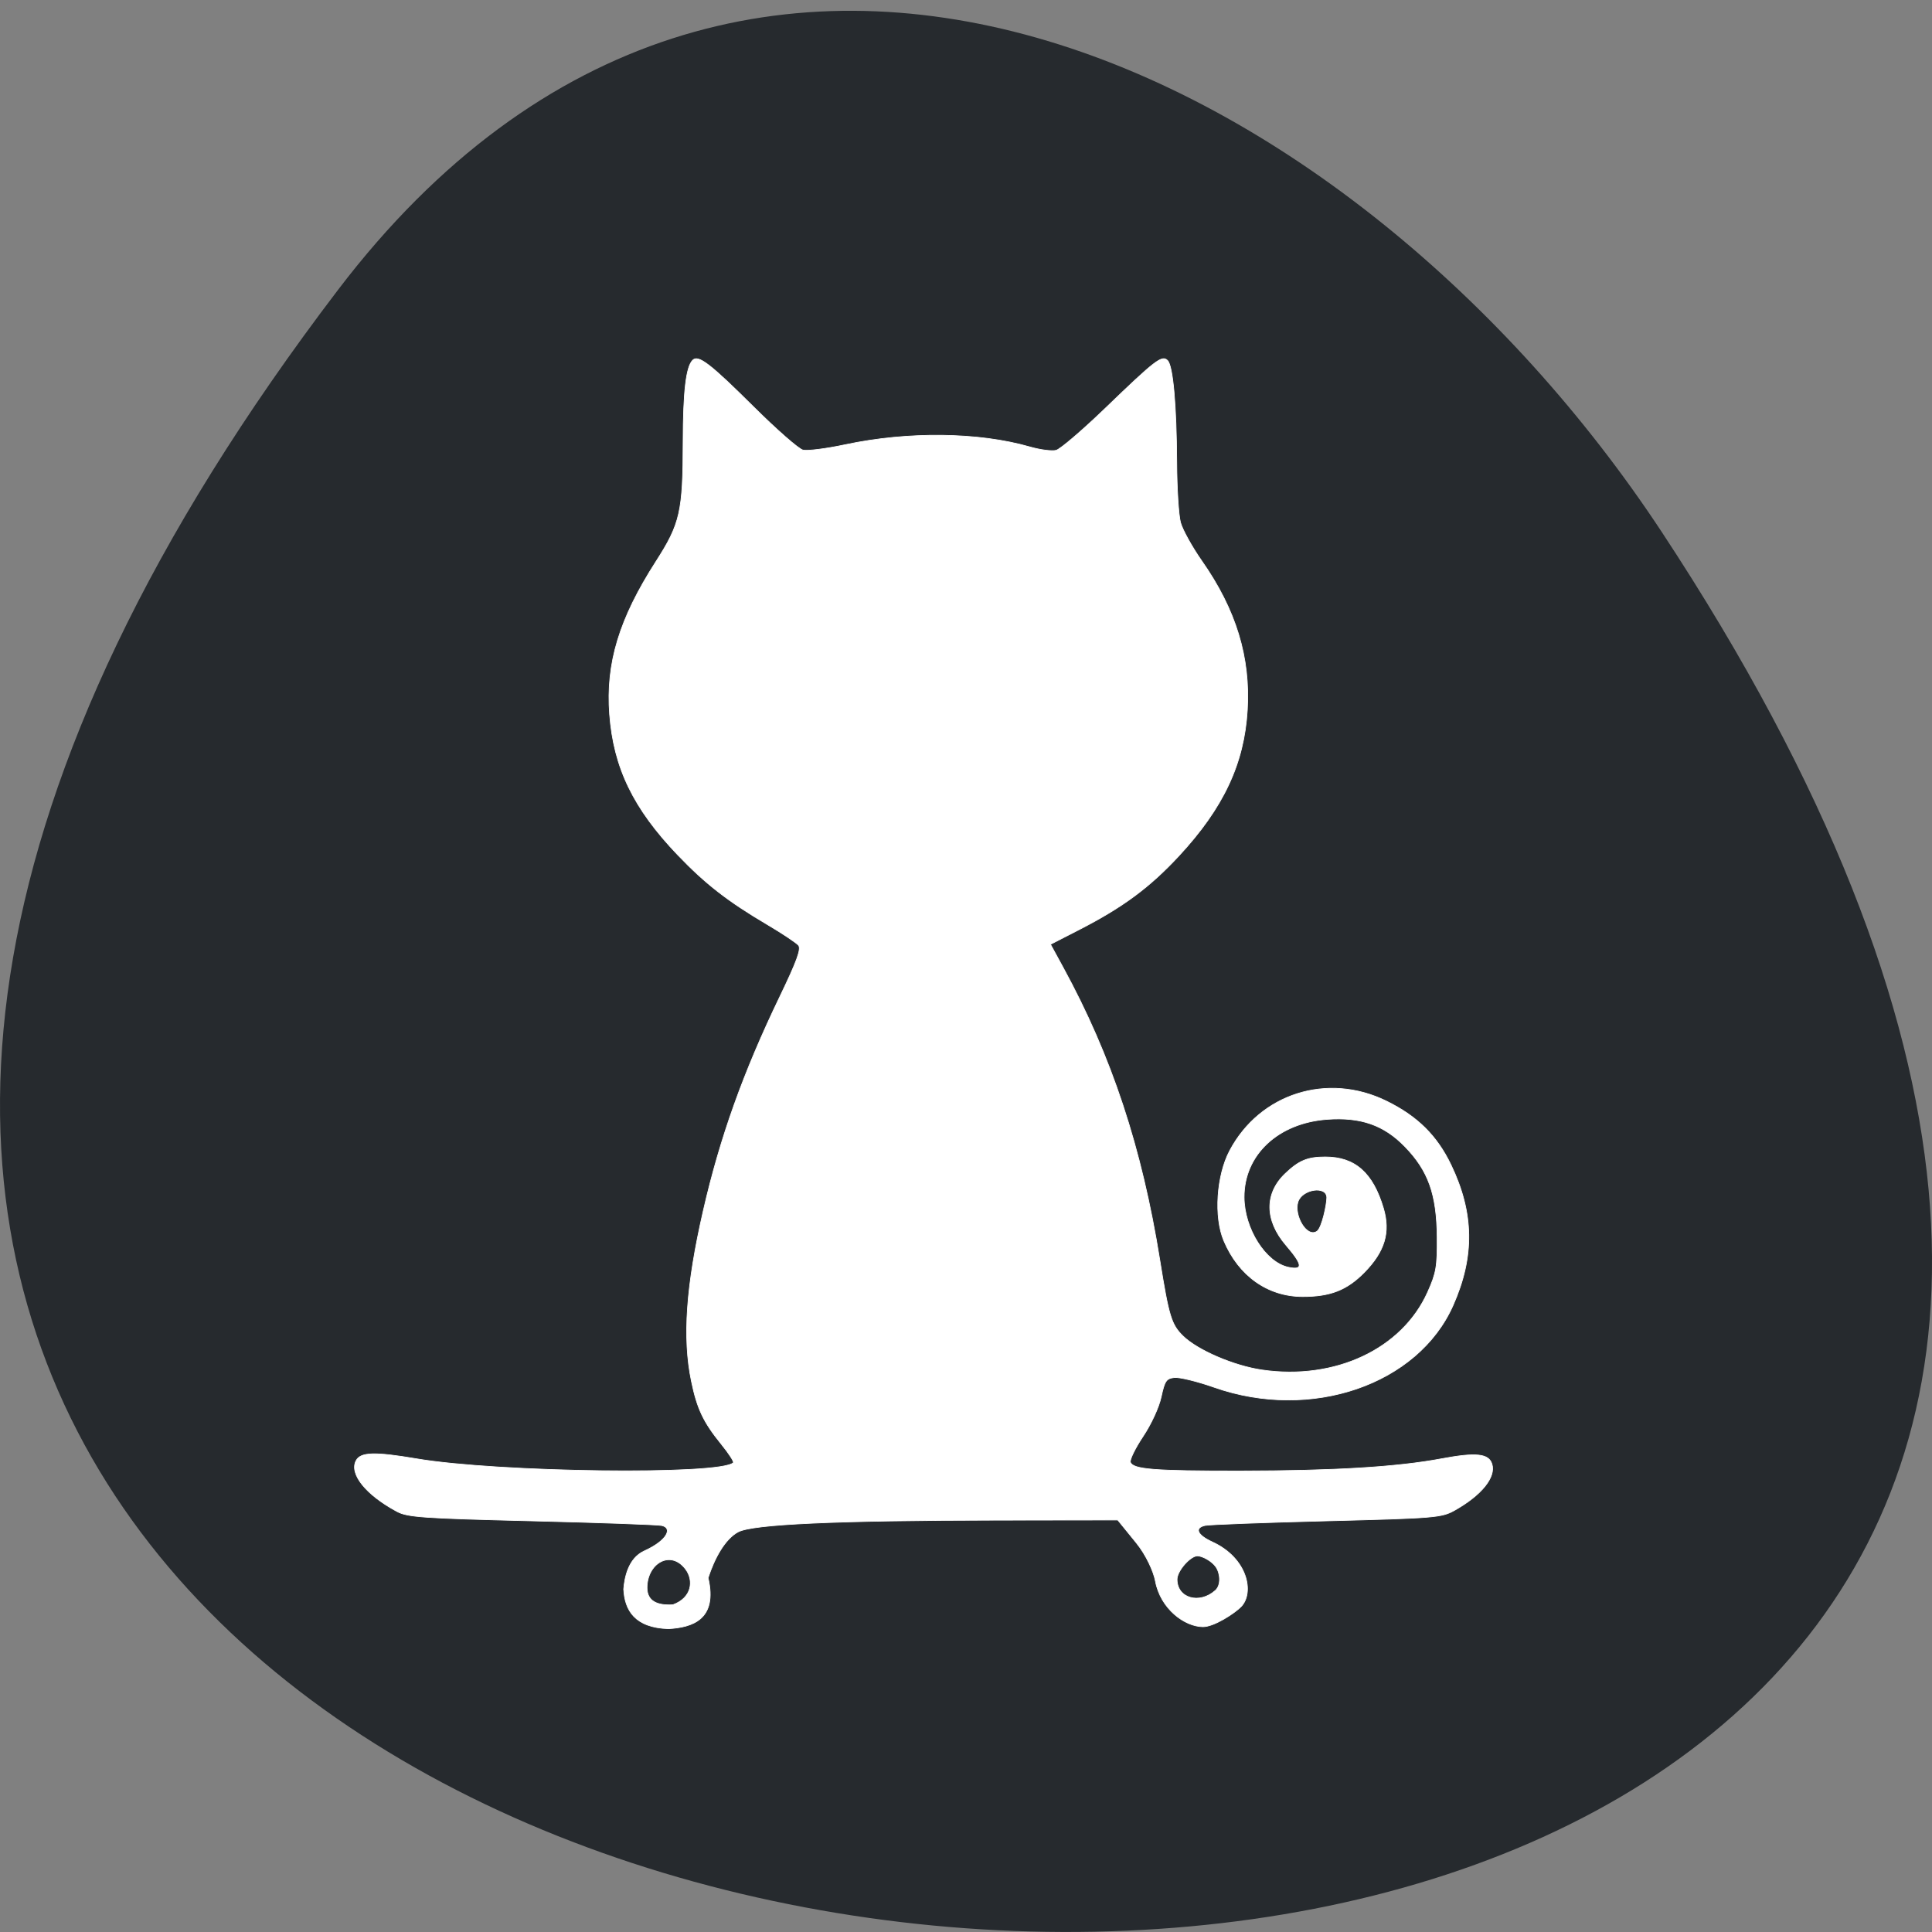 <svg xmlns="http://www.w3.org/2000/svg" viewBox="0 0 256 256"><rect x="0" y="0" width="256" height="256" fill="#808080" stroke="none"/><path d="m 44.834 38.35 c -201.82 264.89 353.59 302.52 175.35 32.13 -40.634 -61.64 -121.89 -102.29 -175.35 -32.13 z" fill="#262a2e" color="#000"/><path d="m 82.64 210.56 c 0.116 -1.397 0.558 -4.066 2.734 -5.05 3.088 -1.403 3.774 -3.054 2.31 -3.37 -0.559 -0.121 -8.327 -0.398 -17.263 -0.617 -14.412 -0.352 -16.426 -0.493 -17.827 -1.246 -4.11 -2.208 -6.332 -4.97 -5.414 -6.729 0.594 -1.137 2.443 -1.195 8.01 -0.252 10.834 1.836 40.34 2.201 41.979 0.52 0.122 -0.125 -0.589 -1.224 -1.579 -2.443 -2.384 -2.935 -3.214 -4.684 -3.98 -8.385 -1.182 -5.718 -0.698 -12.635 1.581 -22.562 2.236 -9.744 5.296 -18.303 10.134 -28.349 2.268 -4.709 2.864 -6.341 2.486 -6.808 -0.274 -0.338 -2.153 -1.592 -4.178 -2.786 -5.208 -3.074 -8.171 -5.38 -11.837 -9.212 -5.867 -6.134 -8.484 -11.534 -9.02 -18.615 -0.512 -6.773 1.273 -12.666 6.131 -20.233 3.238 -5.04 3.594 -6.61 3.609 -15.896 0.011 -6.639 0.391 -9.902 1.26 -10.792 0.743 -0.761 2.296 0.425 8.07 6.163 3.03 3.01 5.971 5.589 6.544 5.734 0.573 0.145 3.073 -0.169 5.555 -0.698 8.374 -1.786 17.722 -1.674 24.551 0.292 1.34 0.386 2.891 0.585 3.446 0.442 0.555 -0.143 3.521 -2.681 6.59 -5.64 6.584 -6.348 7.448 -7.01 8.182 -6.256 0.707 0.724 1.173 5.918 1.21 13.478 0.017 3.435 0.242 7.03 0.501 7.983 0.259 0.956 1.53 3.251 2.823 5.099 4.526 6.465 6.451 12.773 6.03 19.762 -0.425 7.108 -3.169 12.947 -9.07 19.312 -3.887 4.19 -7.436 6.812 -13.262 9.799 l -3.752 1.923 l 1.669 3.058 c 6.431 11.788 10.42 23.855 12.815 38.768 1.2 7.471 1.534 8.567 3.072 10.07 1.933 1.893 6.743 3.959 10.483 4.503 9.674 1.407 18.557 -2.765 21.937 -10.304 1.148 -2.56 1.289 -3.378 1.259 -7.279 -0.045 -5.698 -1.161 -8.827 -4.292 -12.04 -2.776 -2.845 -5.844 -3.914 -10.295 -3.586 -6.494 0.478 -11 4.7 -10.99 10.298 0.008 4.183 2.859 8.684 5.896 9.306 1.966 0.403 1.879 -0.334 -0.344 -2.922 -2.824 -3.289 -2.867 -6.853 -0.113 -9.485 1.816 -1.736 2.964 -2.215 5.308 -2.215 3.94 0 6.317 2.092 7.71 6.786 0.944 3.181 0.189 5.735 -2.512 8.491 -2.313 2.361 -4.523 3.229 -8.199 3.222 -4.61 -0.009 -8.465 -2.74 -10.433 -7.394 -1.331 -3.147 -0.972 -8.646 0.781 -11.946 4.02 -7.563 12.943 -10.387 20.756 -6.565 4.103 2.01 6.71 4.584 8.573 8.476 3.048 6.365 3.131 12.12 0.268 18.586 -4.654 10.521 -18.825 15.379 -31.672 10.858 -2.233 -0.786 -4.605 -1.364 -5.272 -1.285 -1.06 0.126 -1.276 0.445 -1.731 2.553 -0.301 1.395 -1.315 3.603 -2.41 5.247 -1.04 1.561 -1.792 3.101 -1.672 3.422 0.357 0.952 3.093 1.171 14.514 1.159 12.518 -0.013 20.836 -0.518 26.721 -1.622 4.559 -0.855 6.244 -0.678 6.671 0.702 0.541 1.747 -1.387 4.133 -4.959 6.135 -1.71 0.958 -2.604 1.032 -16.925 1.395 -8.316 0.211 -15.576 0.484 -16.13 0.607 -1.391 0.306 -1.13 1.229 0.967 2.191 4.698 2.156 5.582 6.747 3.795 8.578 -0.839 0.86 -3.578 2.661 -5.05 2.65 -2.403 -0.018 -5.606 -2.356 -6.294 -6.05 -0.226 -1.212 -1.184 -3.411 -2.534 -5.071 l -2.455 -3.02 l -16.05 0.021 c -21.268 0.028 -32.31 0.528 -34.24 1.552 -1.758 0.932 -3.155 3.511 -3.988 6.097 1.281 5.522 -2.1 6.554 -5.258 6.735 -4.445 -0.143 -5.799 -2.45 -5.927 -5.257 z m 8.186 -2.663 c -2.01 -2.616 -5.089 -0.708 -5.089 2.483 0 1.829 1.413 2.377 3.42 2.26 2.51 -0.895 2.841 -3.2 1.669 -4.743 z m 70.2 2.861 c 0.812 -0.72 0.678 -2.262 0.091 -3.128 -0.52 -0.767 -1.795 -1.467 -2.456 -1.467 -0.923 0 -2.694 1.974 -2.694 3.112 0 2.511 2.961 3.342 5.058 1.482 z m 13.482 -47.609 c 0.656 -0.449 1.299 -3.6 1.299 -4.448 0 -1.643 -3.289 -1.153 -3.823 0.57 -0.551 1.78 1.177 4.8 2.524 3.878 z" fill="#fff" stroke="#fff" stroke-width="0.091"/></svg>